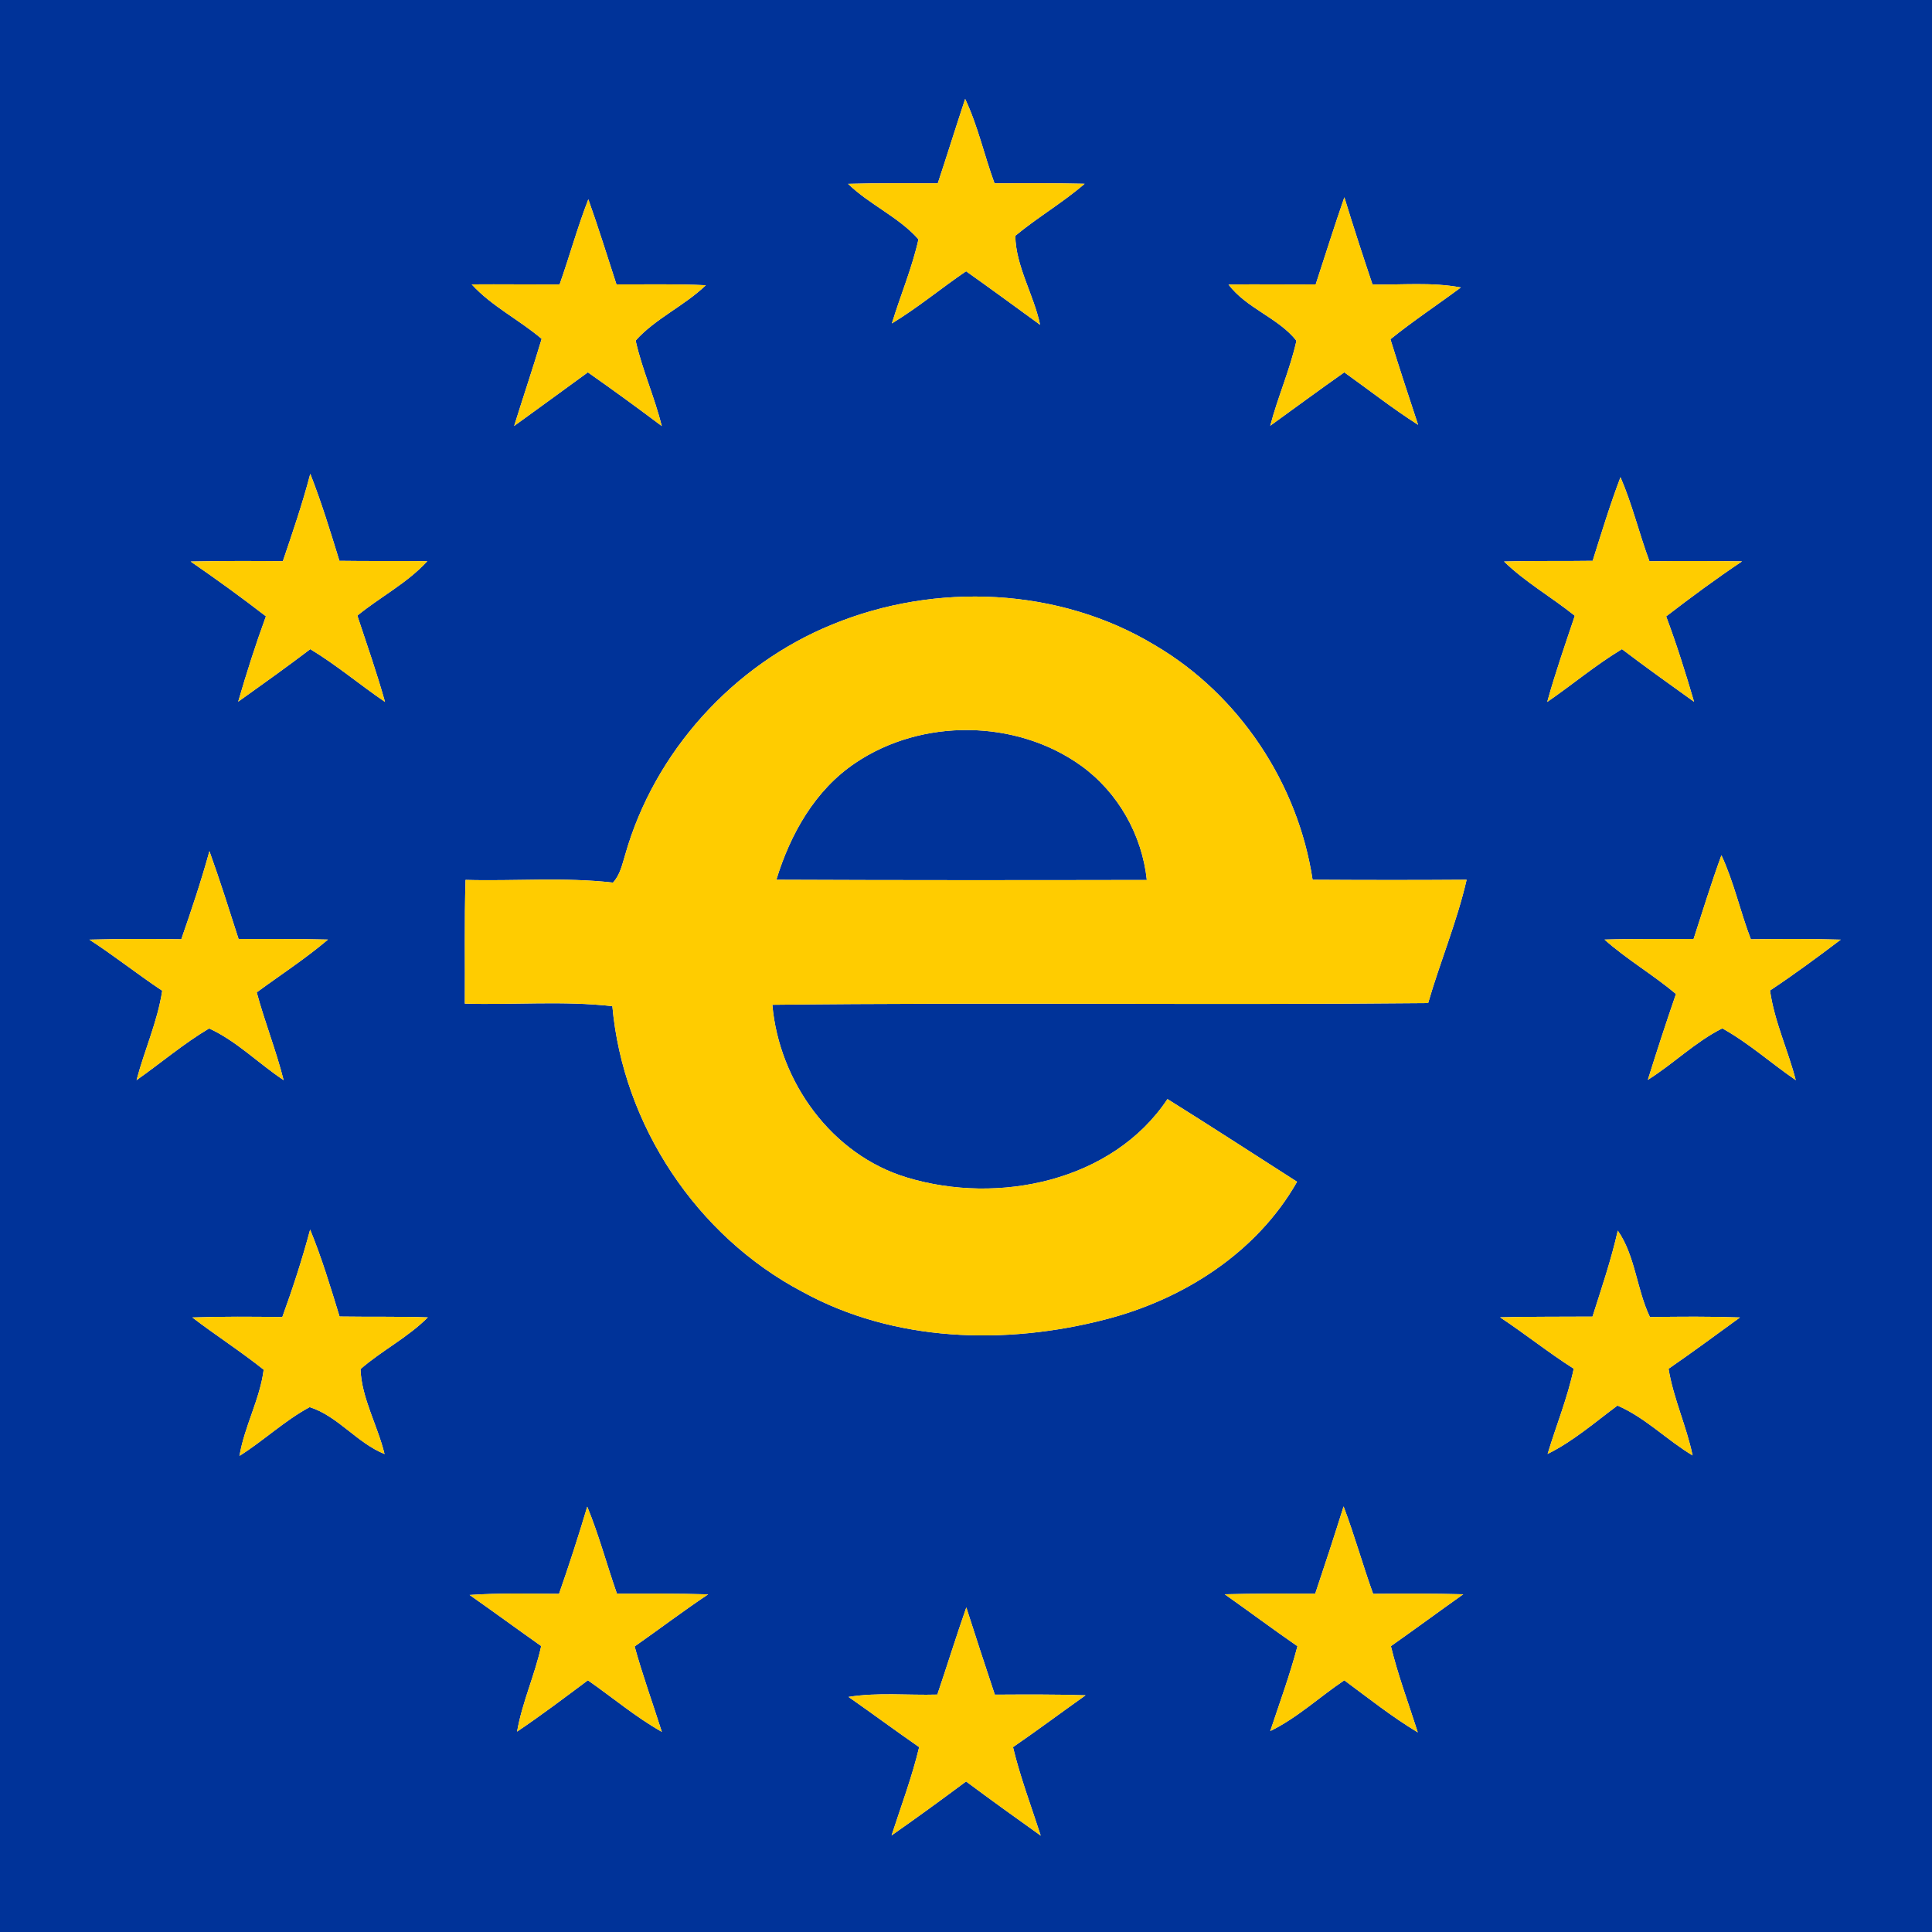<?xml version="1.0" encoding="UTF-8" ?>
<!DOCTYPE svg PUBLIC "-//W3C//DTD SVG 1.1//EN" "http://www.w3.org/Graphics/SVG/1.1/DTD/svg11.dtd">
<svg width="250pt" height="250pt" viewBox="0 0 250 250" version="1.1" xmlns="http://www.w3.org/2000/svg">
<g id="#003399ff">
<path fill="#003399" opacity="1.00" d=" M 0.00 0.00 L 250.00 0.00 L 250.00 250.00 L 0.00 250.00 L 0.00 0.00 M 124.89 12.80 C 123.69 16.43 122.55 20.09 121.35 23.72 C 117.48 23.73 113.61 23.67 109.74 23.79 C 112.52 26.49 116.30 28.08 118.85 30.97 C 118.02 34.69 116.52 38.21 115.41 41.85 C 118.76 39.82 121.78 37.30 125.01 35.10 C 128.23 37.38 131.40 39.71 134.59 42.03 C 133.78 38.16 131.43 34.43 131.38 30.51 C 134.26 28.12 137.52 26.23 140.35 23.78 C 136.46 23.68 132.57 23.72 128.69 23.72 C 127.36 20.10 126.54 16.29 124.89 12.80 M 72.41 36.81 C 68.62 36.82 64.83 36.77 61.04 36.80 C 63.63 39.64 67.18 41.37 70.09 43.85 C 68.96 47.63 67.70 51.36 66.53 55.12 C 69.71 52.80 72.90 50.51 76.07 48.18 C 79.29 50.44 82.48 52.76 85.63 55.13 C 84.71 51.38 83.09 47.84 82.25 44.07 C 84.78 41.23 88.55 39.59 91.33 36.91 C 87.48 36.72 83.62 36.82 79.77 36.80 C 78.57 33.12 77.43 29.43 76.13 25.79 C 74.72 29.41 73.70 33.16 72.41 36.81 M 170.25 36.80 C 166.49 36.83 162.73 36.76 158.97 36.82 C 161.30 39.91 165.41 41.12 167.76 44.09 C 166.93 47.83 165.34 51.37 164.37 55.09 C 167.57 52.78 170.73 50.44 173.95 48.18 C 177.13 50.45 180.20 52.87 183.50 54.97 C 182.28 51.29 181.07 47.60 179.92 43.90 C 182.85 41.53 186.01 39.45 189.03 37.20 C 185.26 36.48 181.41 36.89 177.60 36.81 C 176.34 33.07 175.12 29.31 173.96 25.53 C 172.66 29.27 171.48 33.04 170.25 36.80 M 40.15 61.31 C 39.15 65.14 37.87 68.88 36.60 72.62 C 32.62 72.58 28.64 72.58 24.67 72.66 C 27.98 74.94 31.23 77.29 34.41 79.75 C 33.08 83.38 31.90 87.08 30.82 90.80 C 33.95 88.56 37.09 86.33 40.15 84.00 C 43.53 86.04 46.55 88.60 49.82 90.83 C 48.76 87.06 47.47 83.37 46.24 79.66 C 49.20 77.24 52.69 75.46 55.29 72.62 C 51.50 72.57 47.71 72.63 43.92 72.57 C 42.75 68.78 41.60 65.00 40.15 61.31 M 209.69 61.75 C 208.34 65.30 207.23 68.95 206.09 72.57 C 202.27 72.63 198.44 72.55 194.62 72.66 C 197.39 75.35 200.78 77.27 203.78 79.68 C 202.54 83.38 201.25 87.07 200.21 90.83 C 203.46 88.60 206.49 86.04 209.88 84.00 C 212.94 86.33 216.08 88.56 219.21 90.81 C 218.12 87.09 216.96 83.39 215.60 79.76 C 218.81 77.29 222.06 74.89 225.42 72.64 C 221.43 72.59 217.44 72.58 213.44 72.63 C 212.10 69.03 211.22 65.28 209.69 61.75 M 107.72 80.80 C 94.90 86.01 84.68 97.27 80.90 110.60 C 80.51 111.86 80.25 113.20 79.32 114.21 C 72.99 113.48 66.59 114.04 60.24 113.86 C 60.08 119.20 60.19 124.53 60.15 129.87 C 66.51 130.05 72.91 129.48 79.24 130.20 C 80.62 145.59 90.15 159.95 103.82 167.15 C 115.72 173.70 130.14 174.08 143.06 170.73 C 153.13 168.14 162.62 162.10 167.84 152.92 C 162.26 149.35 156.69 145.73 151.07 142.22 C 143.96 152.90 129.15 155.93 117.39 152.38 C 107.63 149.46 100.82 139.99 99.94 130.02 C 128.22 129.69 156.51 130.08 184.80 129.80 C 186.35 124.45 188.53 119.28 189.78 113.84 C 183.14 113.89 176.49 113.88 169.85 113.84 C 167.96 101.38 160.35 89.90 149.46 83.50 C 137.03 75.98 121.05 75.32 107.72 80.80 M 23.46 121.54 C 19.50 121.49 15.53 121.48 11.57 121.59 C 14.79 123.68 17.79 126.07 20.99 128.20 C 20.39 132.18 18.69 135.88 17.67 139.77 C 20.81 137.56 23.75 135.05 27.06 133.08 C 30.62 134.71 33.45 137.61 36.70 139.77 C 35.73 135.92 34.25 132.24 33.22 128.41 C 36.30 126.15 39.52 124.06 42.44 121.58 C 38.58 121.47 34.73 121.53 30.87 121.50 C 29.65 117.70 28.45 113.89 27.10 110.14 C 26.04 113.99 24.77 117.77 23.46 121.54 M 222.75 110.67 C 221.44 114.25 220.33 117.88 219.15 121.50 C 215.31 121.53 211.46 121.46 207.62 121.58 C 210.52 124.16 213.90 126.12 216.87 128.62 C 215.60 132.30 214.39 136.01 213.23 139.73 C 216.54 137.66 219.37 134.82 222.86 133.07 C 226.26 134.95 229.17 137.58 232.37 139.77 C 231.37 135.87 229.60 132.18 229.04 128.17 C 232.17 126.09 235.19 123.86 238.19 121.59 C 234.31 121.47 230.43 121.50 226.56 121.54 C 225.18 117.96 224.38 114.16 222.75 110.67 M 36.53 170.43 C 32.65 170.37 28.77 170.35 24.89 170.48 C 27.92 172.80 31.14 174.86 34.12 177.24 C 33.64 181.05 31.63 184.56 30.99 188.39 C 34.11 186.43 36.82 183.83 40.07 182.08 C 43.71 183.23 46.18 186.71 49.76 188.15 C 48.87 184.47 46.77 180.88 46.65 177.16 C 49.41 174.75 52.76 173.08 55.36 170.47 C 51.55 170.34 47.75 170.42 43.94 170.36 C 42.78 166.58 41.64 162.78 40.13 159.11 C 39.11 162.94 37.88 166.71 36.53 170.43 M 209.34 159.24 C 208.49 163.02 207.24 166.68 206.07 170.37 C 202.08 170.40 198.09 170.36 194.11 170.46 C 197.34 172.60 200.37 175.03 203.64 177.11 C 202.84 180.88 201.37 184.46 200.26 188.14 C 203.56 186.51 206.36 184.06 209.30 181.88 C 212.91 183.44 215.67 186.33 219.02 188.33 C 218.23 184.52 216.54 180.97 215.91 177.12 C 219.03 174.97 222.08 172.71 225.15 170.48 C 221.27 170.34 217.38 170.37 213.50 170.43 C 211.78 166.84 211.60 162.47 209.34 159.24 M 75.99 194.96 C 74.86 198.75 73.64 202.51 72.34 206.24 C 68.49 206.22 64.62 206.12 60.77 206.39 C 63.88 208.57 66.93 210.81 70.03 213.00 C 69.21 216.75 67.57 220.27 66.91 224.07 C 70.04 221.96 73.05 219.69 76.07 217.43 C 79.26 219.65 82.24 222.18 85.64 224.10 C 84.47 220.41 83.15 216.78 82.12 213.05 C 85.30 210.82 88.40 208.47 91.63 206.31 C 87.70 206.19 83.76 206.21 79.83 206.22 C 78.52 202.48 77.50 198.63 75.99 194.96 M 173.86 194.93 C 172.68 198.70 171.45 202.47 170.19 206.22 C 166.29 206.21 162.38 206.19 158.48 206.30 C 161.63 208.52 164.72 210.83 167.89 213.02 C 166.91 216.74 165.58 220.35 164.37 224.00 C 167.87 222.29 170.74 219.59 173.95 217.43 C 177.07 219.74 180.12 222.16 183.46 224.17 C 182.28 220.45 180.90 216.80 179.98 213.01 C 183.12 210.80 186.21 208.52 189.34 206.30 C 185.45 206.19 181.57 206.21 177.68 206.24 C 176.33 202.49 175.27 198.65 173.86 194.93 M 121.29 219.28 C 117.46 219.39 113.60 218.97 109.80 219.58 C 112.86 221.72 115.87 223.95 118.94 226.08 C 118.01 229.96 116.60 233.71 115.37 237.50 C 118.62 235.23 121.83 232.89 125.01 230.52 C 128.20 232.90 131.43 235.22 134.67 237.53 C 133.44 233.73 132.02 229.97 131.08 226.08 C 134.25 223.90 137.33 221.60 140.47 219.37 C 136.56 219.24 132.64 219.27 128.73 219.29 C 127.47 215.53 126.25 211.76 125.04 208.00 C 123.73 211.74 122.56 215.53 121.29 219.28 Z" />
<path fill="#003399" opacity="1.00" d=" M 110.68 98.73 C 119.26 92.93 131.50 93.04 139.92 99.10 C 144.69 102.55 147.78 108.04 148.40 113.87 C 132.42 113.90 116.44 113.91 100.46 113.84 C 102.26 107.94 105.46 102.23 110.68 98.73 Z" />
</g>
<g id="#ffcc00ff">
<path fill="#ffcc00" opacity="1.00" d=" M 124.89 12.80 C 126.54 16.29 127.36 20.10 128.69 23.72 C 132.57 23.72 136.46 23.68 140.35 23.78 C 137.52 26.23 134.26 28.12 131.38 30.51 C 131.43 34.43 133.78 38.16 134.59 42.03 C 131.40 39.71 128.23 37.38 125.01 35.10 C 121.78 37.30 118.76 39.82 115.41 41.85 C 116.52 38.21 118.02 34.69 118.85 30.97 C 116.30 28.08 112.52 26.49 109.74 23.79 C 113.61 23.67 117.48 23.73 121.35 23.72 C 122.55 20.09 123.69 16.43 124.89 12.80 Z" />
<path fill="#ffcc00" opacity="1.00" d=" M 72.41 36.81 C 73.70 33.16 74.72 29.41 76.13 25.79 C 77.43 29.43 78.57 33.12 79.77 36.80 C 83.62 36.82 87.48 36.72 91.33 36.91 C 88.55 39.59 84.78 41.23 82.25 44.07 C 83.09 47.84 84.71 51.38 85.63 55.13 C 82.48 52.76 79.29 50.44 76.07 48.18 C 72.90 50.51 69.71 52.80 66.53 55.12 C 67.70 51.36 68.96 47.63 70.09 43.85 C 67.18 41.37 63.63 39.64 61.04 36.80 C 64.83 36.77 68.62 36.82 72.41 36.81 Z" />
<path fill="#ffcc00" opacity="1.00" d=" M 170.25 36.80 C 171.48 33.04 172.66 29.27 173.96 25.53 C 175.12 29.31 176.34 33.07 177.60 36.81 C 181.41 36.89 185.26 36.48 189.03 37.20 C 186.01 39.45 182.85 41.53 179.92 43.90 C 181.07 47.60 182.28 51.29 183.50 54.97 C 180.20 52.87 177.13 50.45 173.95 48.18 C 170.73 50.44 167.57 52.78 164.37 55.09 C 165.34 51.37 166.93 47.83 167.76 44.09 C 165.41 41.12 161.30 39.91 158.97 36.82 C 162.73 36.76 166.49 36.83 170.25 36.80 Z" />
<path fill="#ffcc00" opacity="1.00" d=" M 40.15 61.31 C 41.60 65.00 42.75 68.78 43.92 72.57 C 47.71 72.63 51.50 72.57 55.29 72.62 C 52.69 75.46 49.20 77.24 46.24 79.66 C 47.47 83.37 48.76 87.06 49.82 90.83 C 46.55 88.60 43.53 86.04 40.15 84.00 C 37.09 86.33 33.95 88.56 30.82 90.80 C 31.90 87.08 33.08 83.38 34.41 79.75 C 31.23 77.29 27.98 74.94 24.67 72.66 C 28.64 72.58 32.62 72.58 36.60 72.62 C 37.87 68.88 39.15 65.14 40.15 61.31 Z" />
<path fill="#ffcc00" opacity="1.00" d=" M 209.69 61.75 C 211.22 65.28 212.10 69.03 213.44 72.63 C 217.44 72.58 221.43 72.59 225.42 72.64 C 222.06 74.89 218.81 77.29 215.60 79.76 C 216.96 83.39 218.12 87.09 219.21 90.81 C 216.08 88.56 212.94 86.33 209.88 84.00 C 206.49 86.04 203.46 88.60 200.21 90.83 C 201.25 87.07 202.54 83.38 203.78 79.68 C 200.78 77.27 197.39 75.35 194.62 72.66 C 198.44 72.55 202.27 72.63 206.09 72.57 C 207.23 68.95 208.34 65.30 209.69 61.75 Z" />
<path fill="#ffcc00" opacity="1.00" d=" M 107.72 80.80 C 121.05 75.32 137.03 75.98 149.46 83.50 C 160.35 89.90 167.96 101.38 169.85 113.84 C 176.49 113.88 183.14 113.89 189.78 113.84 C 188.53 119.28 186.35 124.45 184.80 129.80 C 156.51 130.08 128.22 129.69 99.94 130.02 C 100.82 139.99 107.63 149.46 117.39 152.38 C 129.15 155.93 143.96 152.90 151.07 142.22 C 156.69 145.73 162.26 149.35 167.84 152.92 C 162.62 162.10 153.13 168.14 143.06 170.73 C 130.14 174.08 115.72 173.70 103.82 167.15 C 90.15 159.95 80.62 145.59 79.24 130.20 C 72.91 129.48 66.51 130.05 60.15 129.87 C 60.19 124.53 60.08 119.20 60.24 113.86 C 66.59 114.04 72.99 113.48 79.32 114.21 C 80.25 113.20 80.51 111.86 80.90 110.60 C 84.68 97.27 94.90 86.01 107.72 80.80 M 110.68 98.73 C 105.46 102.23 102.26 107.94 100.46 113.84 C 116.44 113.91 132.42 113.90 148.40 113.87 C 147.78 108.04 144.69 102.55 139.92 99.10 C 131.50 93.04 119.26 92.93 110.68 98.73 Z" />
<path fill="#ffcc00" opacity="1.00" d=" M 23.46 121.54 C 24.77 117.77 26.04 113.99 27.10 110.14 C 28.45 113.89 29.65 117.70 30.87 121.50 C 34.73 121.53 38.58 121.47 42.44 121.58 C 39.52 124.06 36.30 126.15 33.22 128.41 C 34.25 132.24 35.73 135.92 36.70 139.77 C 33.45 137.61 30.62 134.71 27.06 133.08 C 23.75 135.05 20.81 137.56 17.67 139.77 C 18.69 135.88 20.39 132.18 20.99 128.20 C 17.79 126.07 14.79 123.68 11.57 121.59 C 15.53 121.48 19.50 121.49 23.46 121.54 Z" />
<path fill="#ffcc00" opacity="1.00" d=" M 222.75 110.67 C 224.38 114.16 225.18 117.96 226.56 121.54 C 230.43 121.50 234.31 121.47 238.19 121.59 C 235.19 123.86 232.17 126.09 229.04 128.17 C 229.60 132.18 231.37 135.87 232.37 139.77 C 229.17 137.58 226.26 134.95 222.86 133.07 C 219.37 134.82 216.54 137.66 213.23 139.73 C 214.39 136.01 215.60 132.30 216.87 128.62 C 213.90 126.12 210.52 124.16 207.62 121.58 C 211.46 121.46 215.31 121.53 219.15 121.50 C 220.33 117.88 221.44 114.25 222.75 110.67 Z" />
<path fill="#ffcc00" opacity="1.00" d=" M 36.53 170.43 C 37.88 166.71 39.11 162.94 40.13 159.11 C 41.64 162.78 42.78 166.58 43.94 170.36 C 47.75 170.42 51.55 170.34 55.36 170.47 C 52.76 173.08 49.41 174.75 46.65 177.16 C 46.77 180.88 48.87 184.47 49.76 188.15 C 46.18 186.71 43.71 183.23 40.07 182.08 C 36.82 183.83 34.11 186.43 30.99 188.39 C 31.63 184.56 33.64 181.05 34.12 177.24 C 31.14 174.86 27.92 172.80 24.89 170.48 C 28.77 170.35 32.65 170.37 36.53 170.43 Z" />
<path fill="#ffcc00" opacity="1.00" d=" M 209.34 159.24 C 211.60 162.47 211.78 166.84 213.50 170.43 C 217.38 170.37 221.27 170.34 225.15 170.48 C 222.08 172.71 219.03 174.97 215.91 177.12 C 216.54 180.97 218.23 184.52 219.02 188.33 C 215.67 186.33 212.91 183.44 209.30 181.88 C 206.36 184.06 203.56 186.51 200.26 188.14 C 201.37 184.46 202.84 180.88 203.64 177.11 C 200.37 175.03 197.34 172.60 194.11 170.46 C 198.09 170.36 202.08 170.40 206.07 170.37 C 207.24 166.68 208.49 163.02 209.34 159.24 Z" />
<path fill="#ffcc00" opacity="1.00" d=" M 75.99 194.96 C 77.50 198.63 78.52 202.48 79.83 206.22 C 83.76 206.21 87.70 206.19 91.63 206.31 C 88.40 208.47 85.30 210.82 82.12 213.05 C 83.15 216.78 84.47 220.41 85.64 224.10 C 82.24 222.18 79.26 219.65 76.07 217.43 C 73.05 219.69 70.04 221.96 66.91 224.07 C 67.57 220.27 69.21 216.75 70.03 213.00 C 66.93 210.81 63.88 208.57 60.77 206.39 C 64.62 206.12 68.49 206.22 72.34 206.24 C 73.64 202.51 74.86 198.75 75.99 194.96 Z" />
<path fill="#ffcc00" opacity="1.00" d=" M 173.86 194.93 C 175.27 198.65 176.33 202.49 177.68 206.24 C 181.57 206.21 185.45 206.19 189.34 206.30 C 186.21 208.52 183.12 210.80 179.98 213.01 C 180.90 216.80 182.28 220.45 183.46 224.17 C 180.12 222.16 177.07 219.74 173.95 217.43 C 170.74 219.59 167.87 222.29 164.37 224.00 C 165.58 220.35 166.91 216.74 167.89 213.02 C 164.72 210.83 161.63 208.52 158.48 206.30 C 162.38 206.19 166.29 206.21 170.19 206.22 C 171.45 202.47 172.68 198.70 173.86 194.93 Z" />
<path fill="#ffcc00" opacity="1.00" d=" M 121.29 219.28 C 122.56 215.53 123.73 211.74 125.04 208.00 C 126.25 211.76 127.47 215.53 128.73 219.29 C 132.64 219.27 136.56 219.24 140.47 219.37 C 137.33 221.60 134.25 223.90 131.08 226.08 C 132.02 229.97 133.44 233.73 134.67 237.53 C 131.43 235.22 128.20 232.90 125.01 230.52 C 121.83 232.89 118.62 235.23 115.37 237.50 C 116.60 233.71 118.01 229.96 118.94 226.08 C 115.87 223.95 112.86 221.72 109.80 219.58 C 113.60 218.97 117.46 219.39 121.29 219.28 Z" />
</g>
</svg>
